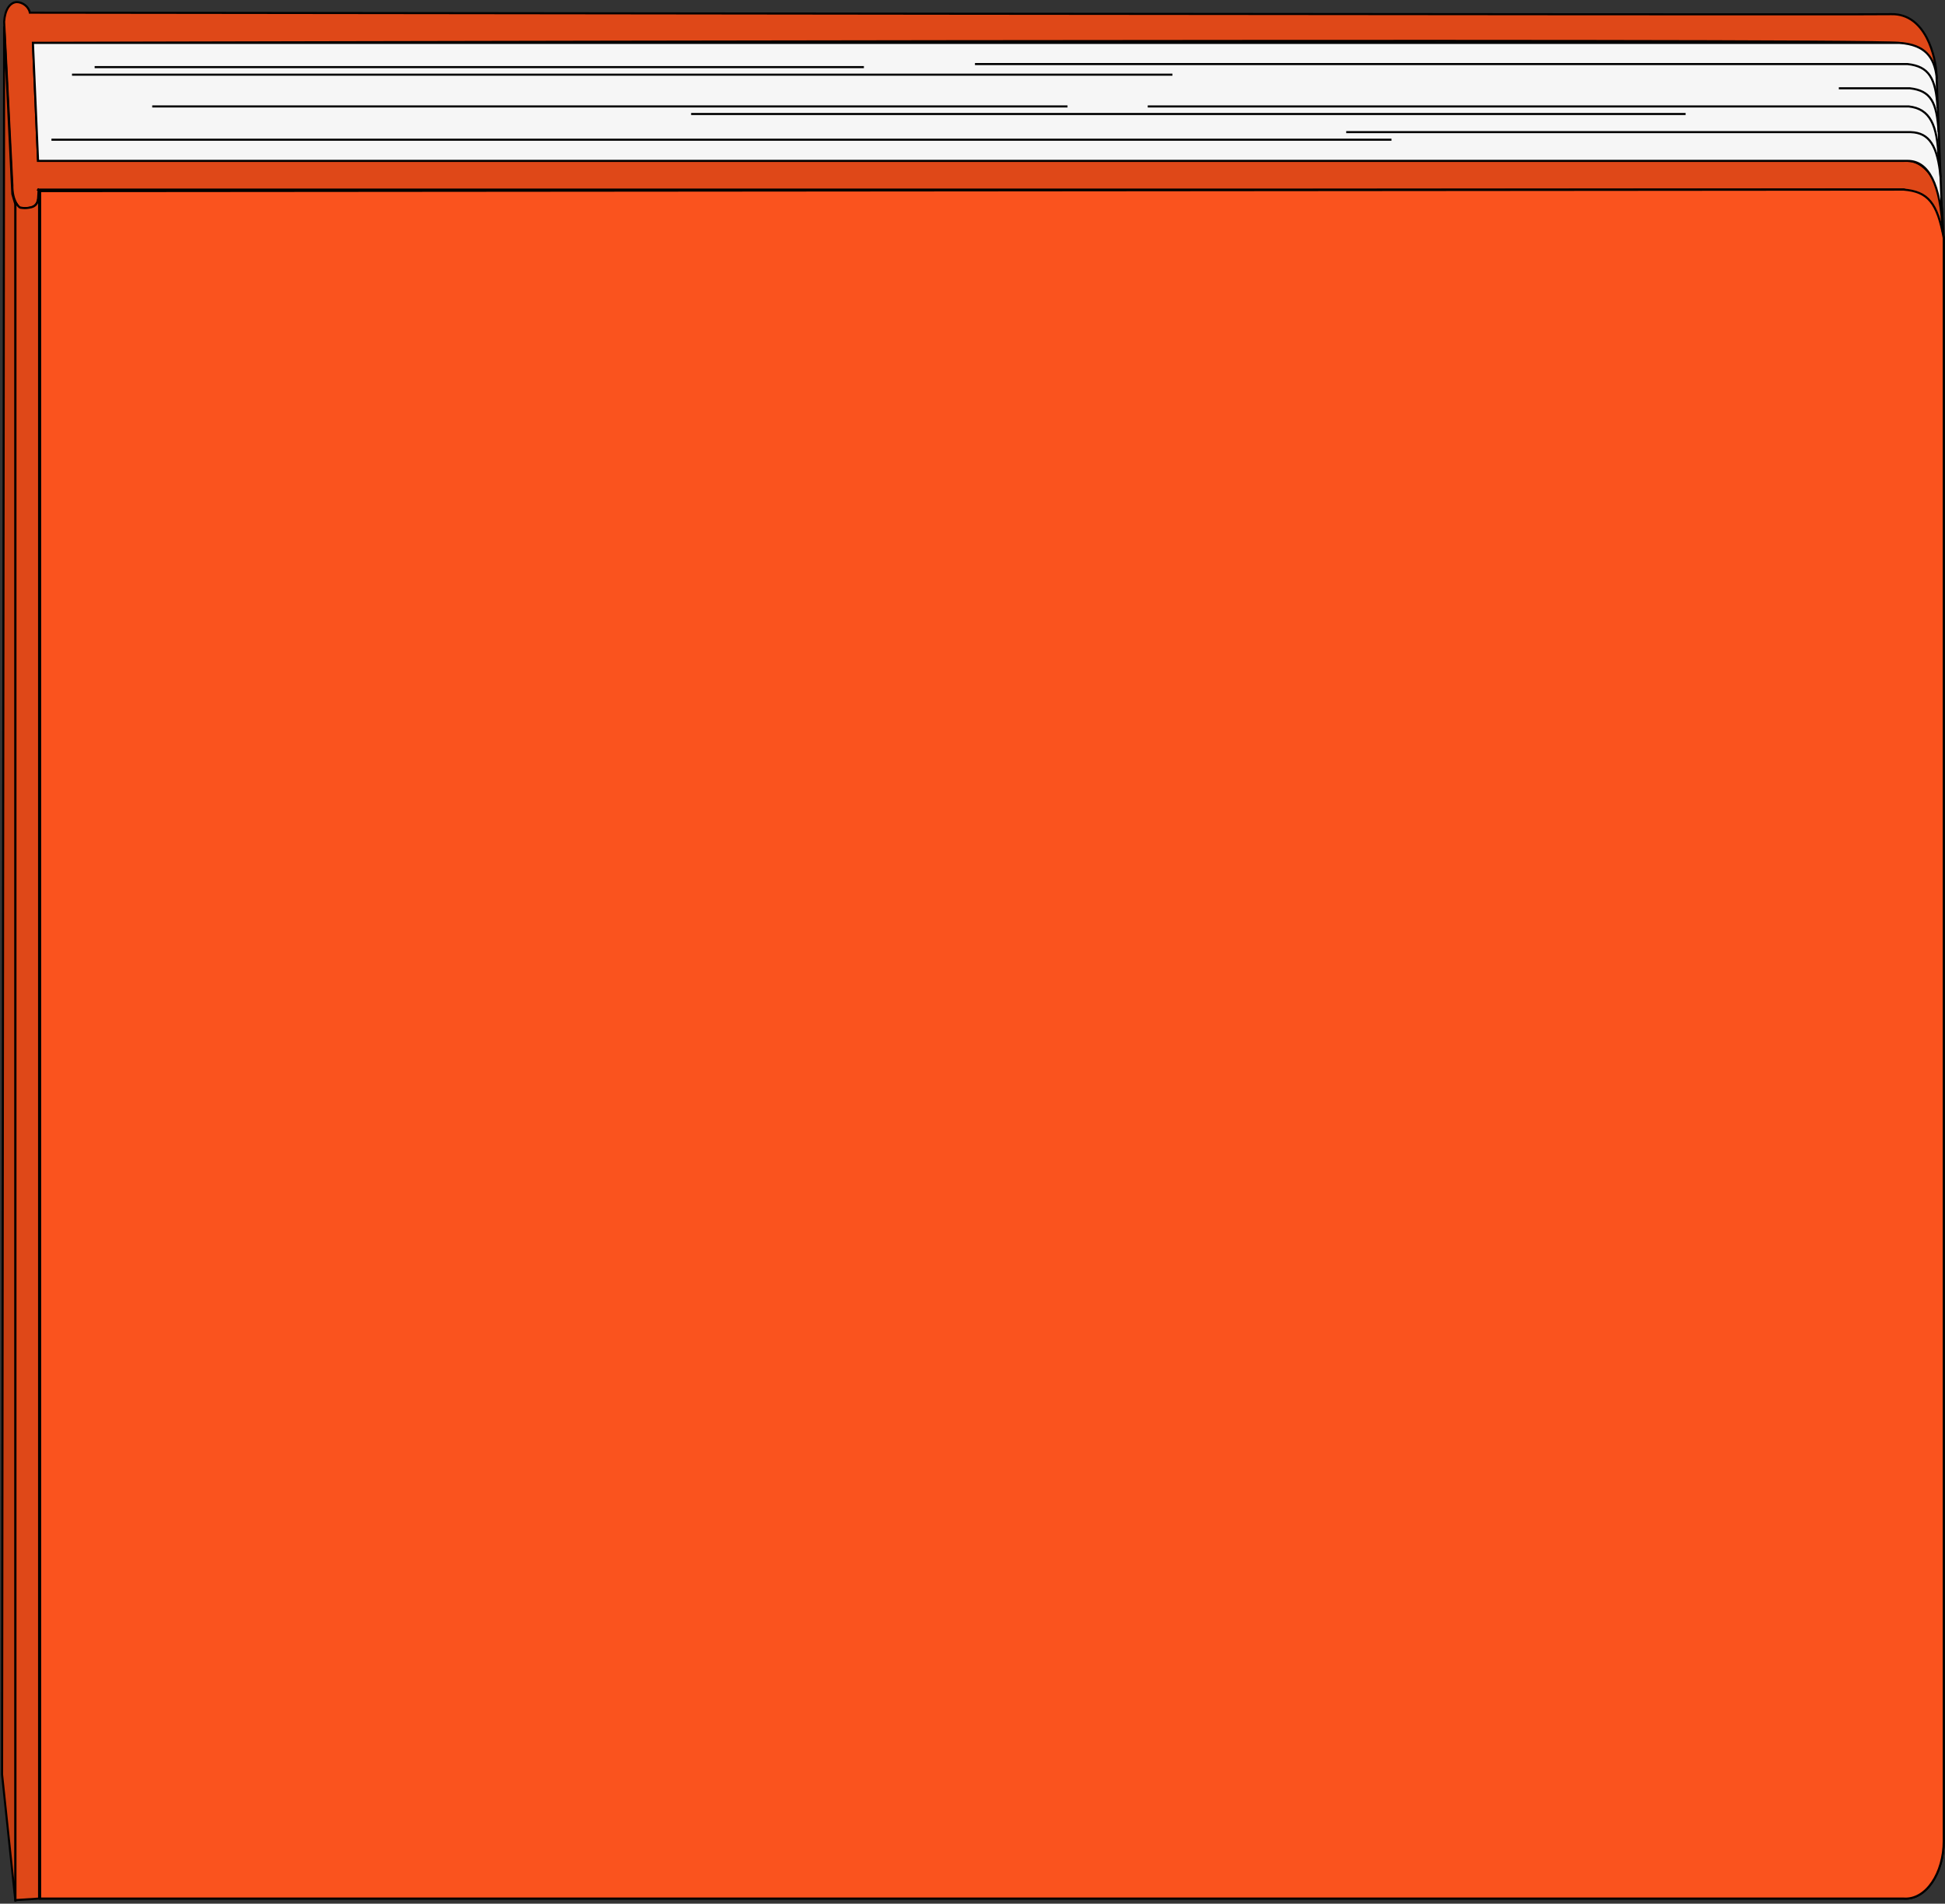 <svg width="936" height="916" viewBox="0 0 936 916" fill="none" xmlns="http://www.w3.org/2000/svg">
<rect x="0" y="0" width="936" height="916" fill="#333333" stroke="none"/>
<g id="Group 8">
<g id="Vector 36">
<path d="M913.614 20.649C894.312 18.466 15.847 20.649 15.847 20.649L18.322 77.41H915.811C917.573 77.41 923.512 76.262 929.451 84.687C935.39 93.112 934.4 102.152 935.39 115.251C932.674 99.92 928.847 94.165 916.088 91.236H18.508C18.569 91.6 18.569 92.692 18.322 95.603C17.827 101.424 10.898 99.983 9.908 99.969C8.919 99.955 5.803 96.177 5.949 89.053L1.99 10.461C2.391 4.515 4.829 1.236 7.929 1.001C10.639 0.951 13.744 2.977 14.363 6.095C14.363 6.095 893.43 7.201 910.149 6.823C926.869 6.444 931.555 27.647 931.926 35.931C932.296 44.214 932.915 22.832 913.614 20.649Z" fill="#DF4818"/>
<path d="M15.847 20.649C15.847 20.649 894.312 18.466 913.614 20.649C932.915 22.832 932.296 44.214 931.926 35.931C931.555 27.647 926.869 6.444 910.15 6.823C893.43 7.201 14.363 6.095 14.363 6.095C13.744 2.977 10.639 0.951 7.929 1.001C4.829 1.236 2.391 4.515 1.99 10.461L5.949 89.053C5.803 96.177 8.919 99.955 9.908 99.969C10.898 99.983 17.827 101.424 18.322 95.603C18.817 89.781 18.322 91.236 18.322 91.236H916.088C928.847 94.165 932.674 99.92 935.39 115.251C934.4 102.152 935.39 93.112 929.451 84.687C923.512 76.262 917.573 77.41 915.811 77.41H18.322L15.847 20.649Z" stroke="black"/>
</g>
<path id="Vector 37" d="M1 853.873L1.99 12.645L5.949 93.42L7.434 98.514V915L1 853.873Z" fill="#C73E12" stroke="black"/>
<path id="Vector 38" d="M18.817 913.544V91.964C18.645 97.814 17.484 99.457 13.868 99.969C12.322 100.234 11.455 100.168 9.908 99.969C9.132 99.78 8.537 98.939 7.434 97.255V914.272L18.817 913.544Z" fill="#DF4818" stroke="black"/>
<path id="Vector 39" d="M19.312 913.544V91.964L916.088 91.236C927.767 94.231 932.163 99.077 935.39 114.523V885.891C935.39 901.173 926.898 914.347 916.088 913.544H19.312Z" fill="#FA531E" stroke="black"/>
<path id="Vector 47" d="M19.312 913.544V91.964L916.088 91.236C927.933 92.189 932.275 97.698 935.39 114.523V885.891C935.39 901.173 926.898 914.347 916.088 913.544H19.312Z" fill="#FA531E" stroke="black"/>
<path id="Vector 40" d="M931.925 36.658L934.895 111.612C933.972 88.326 927.966 77.41 918.068 77.41H18.322L15.847 20.649H914.109C926.663 21.453 930.847 27.918 931.925 36.658Z" fill="#F6F6F6" stroke="black"/>
<path id="Vector 41" d="M933.905 85.414C932.42 70.132 928.511 63.897 919.553 63.583H647.847" stroke="black"/>
<path id="Vector 42" d="M932.915 76.682C932.42 59.945 928.708 52.345 918.563 51.213H552.33" stroke="black"/>
<path id="Vector 48" d="M932.915 63.583C932.096 49.166 929.203 43.612 919.058 42.48H884.909" stroke="black"/>
<path id="Vector 50" d="M932.42 51.94C931.601 37.523 928.213 31.97 918.068 30.837H469.185" stroke="black"/>
<path id="Vector 44" d="M24.756 67.222H669.623M34.654 35.931H564.207M332.59 54.852H811.167" stroke="black"/>
<path id="Vector 45" d="M45.542 32.292H415.734M73.257 51.213H513.727" stroke="black"/>
</g>
</svg>
